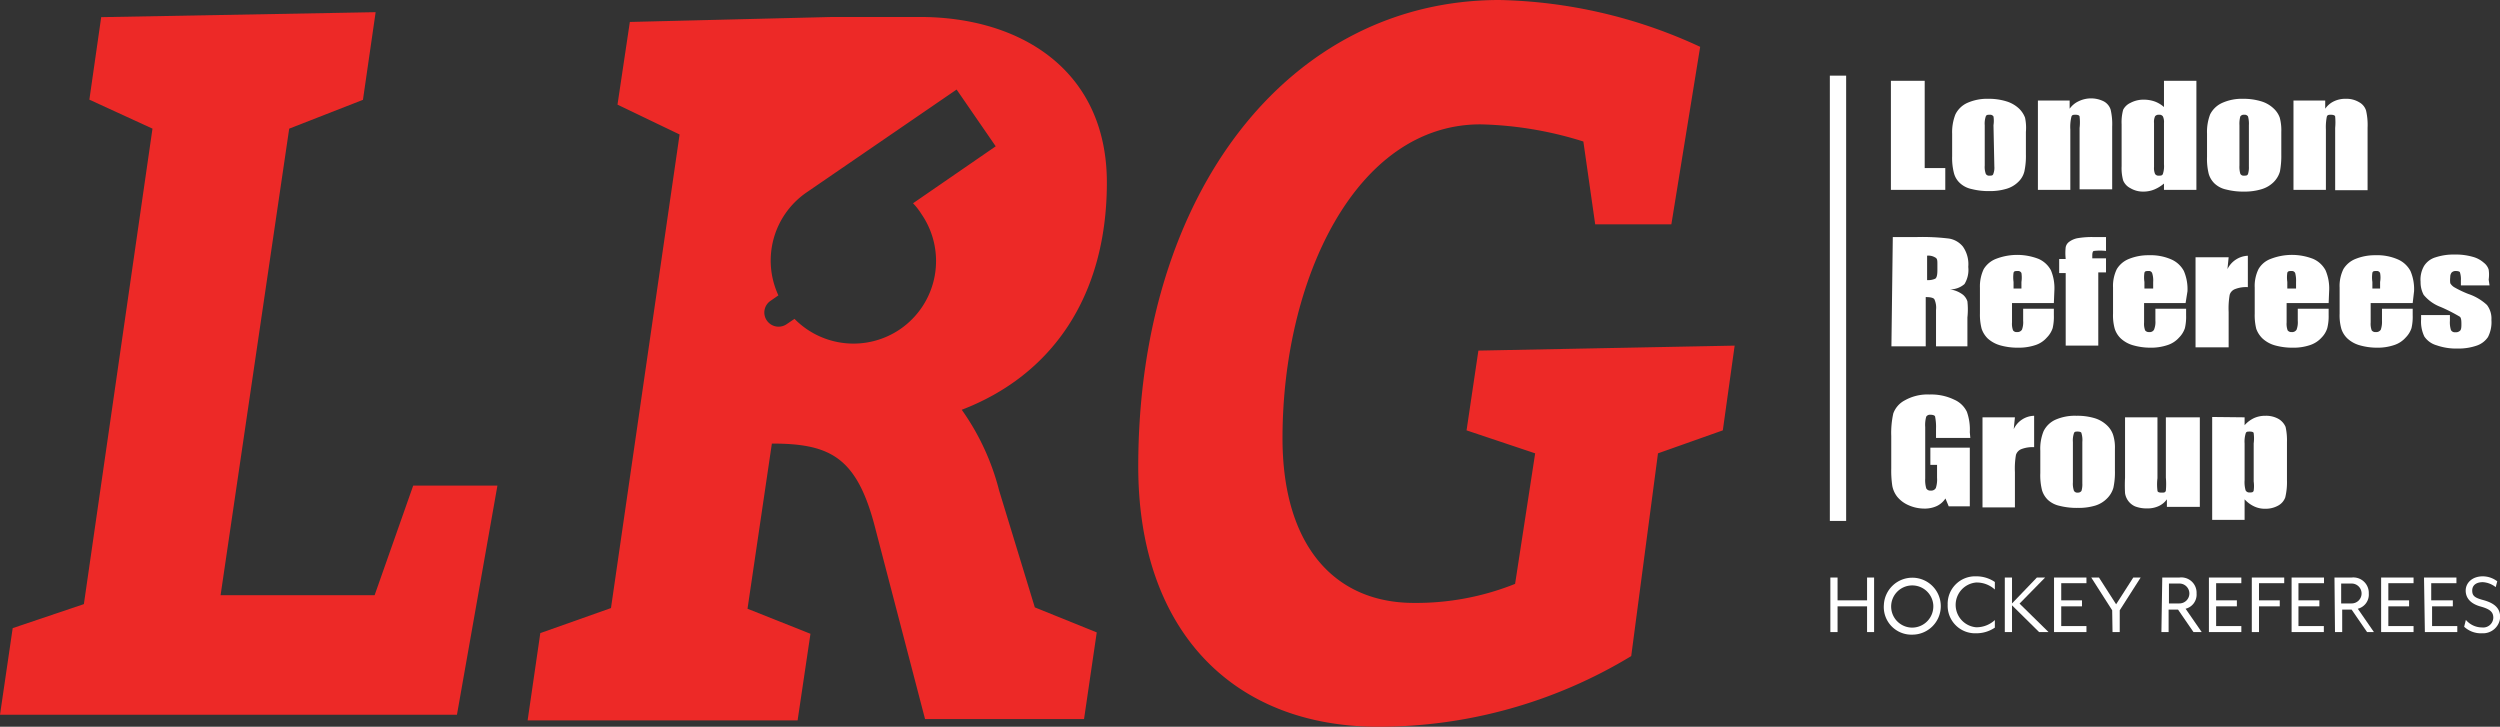 <svg xmlns="http://www.w3.org/2000/svg" viewBox="0 0 145.75 42.37"><rect x="0" y="0" width="145.75" height="42.37" fill="#333333" stroke="none"/><defs><style>.cls-1{fill:#ed2927;}.cls-2{fill:#fff;}</style></defs><g id="Layer_2" data-name="Layer 2"><g id="Layer_1-2" data-name="Layer 1"><path class="cls-1" d="M21.84,34.7l2.25-6.39H29L26.64,41.67H0l.74-5.05,4.15-1.4,4-27.72L5.21,5.81,5.9,1l16-.29-.74,5.11L16.86,7.5l-4,27.2Z"/><path class="cls-1" d="M80.36,42.37c-8.51,0-14-5.64-14-15.17,0-16,8.83-27.2,21.06-27.2a29.16,29.16,0,0,1,11.7,2.73L97.44,13.08H93l-.69-4.83a21.45,21.45,0,0,0-6-1c-7.28,0-11.54,9.06-11.54,18.3,0,6.22,3,9.6,7.66,9.6a15.5,15.5,0,0,0,5.9-1.11l1.17-7.61-4-1.34.69-4.65,14.94-.29-.69,4.94-3.78,1.34L95.1,38.25A28.42,28.42,0,0,1,80.36,42.37Z"/><path class="cls-2" d="M112.21,4.71V9.8h1.2v1.27h-3.17V4.71Z"/><path class="cls-2" d="M118.11,7.69V9a4.25,4.25,0,0,1-.09,1,1.25,1.25,0,0,1-.36.61A1.62,1.62,0,0,1,117,11a3.28,3.28,0,0,1-1,.14,4,4,0,0,1-1.06-.12,1.42,1.42,0,0,1-.68-.35,1.2,1.2,0,0,1-.34-.56,3.53,3.53,0,0,1-.11-1V7.8A2.84,2.84,0,0,1,114,6.67a1.43,1.43,0,0,1,.67-.66,2.83,2.83,0,0,1,1.25-.25,3.48,3.48,0,0,1,1.09.16,1.86,1.86,0,0,1,.71.42,1.46,1.46,0,0,1,.34.52A2.84,2.84,0,0,1,118.11,7.69Zm-1.89-.39a1.64,1.64,0,0,0,0-.51.23.23,0,0,0-.22-.1c-.12,0-.19,0-.23.1a1.3,1.3,0,0,0-.06.51V9.65a1.18,1.18,0,0,0,.06.48.21.21,0,0,0,.22.11c.11,0,.19,0,.22-.1a1,1,0,0,0,.06-.44Z"/><path class="cls-2" d="M120.66,5.86l0,.48a1.31,1.31,0,0,1,.51-.43,1.66,1.66,0,0,1,1.48,0,.84.84,0,0,1,.4.48,3.74,3.74,0,0,1,.09,1v3.65h-1.9V7.46a2.81,2.81,0,0,0,0-.66c0-.07-.1-.11-.23-.11s-.22,0-.25.13a2.49,2.49,0,0,0-.06.73v3.52h-1.89V5.86Z"/><path class="cls-2" d="M128.05,4.71v6.36h-1.89V10.7a2.14,2.14,0,0,1-.57.35,1.68,1.68,0,0,1-.63.12,1.43,1.43,0,0,1-.76-.2.89.89,0,0,1-.42-.45,2.7,2.7,0,0,1-.09-.83V7.25a2.77,2.77,0,0,1,.09-.85A.89.89,0,0,1,124.2,6a1.61,1.61,0,0,1,.78-.19,1.93,1.93,0,0,1,.65.11,1.71,1.71,0,0,1,.53.32V4.71Zm-1.89,2.46a.79.79,0,0,0-.06-.38.24.24,0,0,0-.23-.1.26.26,0,0,0-.23.09.79.79,0,0,0-.06.39V9.73a.88.88,0,0,0,.06.41.23.23,0,0,0,.22.1c.12,0,.2,0,.24-.11a1.45,1.45,0,0,0,.06-.55Z"/><path class="cls-2" d="M133,7.69V9a5,5,0,0,1-.08,1,1.43,1.43,0,0,1-.36.61,1.68,1.68,0,0,1-.71.42,3.35,3.35,0,0,1-1,.14,4,4,0,0,1-1.06-.12,1.42,1.42,0,0,1-.68-.35,1.28,1.28,0,0,1-.34-.56,3.6,3.6,0,0,1-.1-1V7.8a2.87,2.87,0,0,1,.18-1.13,1.45,1.45,0,0,1,.68-.66,2.79,2.79,0,0,1,1.24-.25,3.55,3.55,0,0,1,1.1.16,1.81,1.81,0,0,1,.7.42,1.33,1.33,0,0,1,.34.52A2.84,2.84,0,0,1,133,7.69Zm-1.89-.39a1.64,1.64,0,0,0-.05-.51.23.23,0,0,0-.22-.1.24.24,0,0,0-.23.1,1.64,1.64,0,0,0-.05.51V9.65a1.49,1.49,0,0,0,.05.48.21.21,0,0,0,.22.11c.12,0,.19,0,.23-.1a1.28,1.28,0,0,0,.05-.44Z"/><path class="cls-2" d="M135.56,5.86l0,.48a1.28,1.28,0,0,1,.5-.43,1.52,1.52,0,0,1,.69-.15,1.44,1.44,0,0,1,.79.2.84.84,0,0,1,.4.48,3.74,3.74,0,0,1,.09,1v3.65h-1.89V7.46a3.56,3.56,0,0,0,0-.66c0-.07-.11-.11-.24-.11s-.22,0-.25.13a3.16,3.16,0,0,0-.05.73v3.52h-1.89V5.86Z"/><path class="cls-2" d="M110.35,13.82h1.4a12.75,12.75,0,0,1,1.89.09,1.32,1.32,0,0,1,.8.47,1.79,1.79,0,0,1,.31,1.18,1.58,1.58,0,0,1-.22,1,1.26,1.26,0,0,1-.86.31,1.6,1.6,0,0,1,.78.32.85.85,0,0,1,.25.38,4.36,4.36,0,0,1,0,.94v1.68h-1.83V18.07a1.16,1.16,0,0,0-.1-.63c-.06-.08-.23-.12-.5-.12v2.87h-2Zm2,1.09v1.42a1,1,0,0,0,.47-.08c.09-.05.13-.22.13-.5V15.4c0-.2,0-.33-.13-.39A.76.76,0,0,0,112.32,14.91Z"/><path class="cls-2" d="M119.74,17.67H117.3V18.8a1.1,1.1,0,0,0,.06.46.25.25,0,0,0,.23.1.31.31,0,0,0,.29-.14,1.22,1.22,0,0,0,.07-.52V18h1.79v.38a2.92,2.92,0,0,1-.07.75,1.4,1.4,0,0,1-.34.55,1.49,1.49,0,0,1-.67.44,3.07,3.07,0,0,1-1,.15,3.73,3.73,0,0,1-1.06-.14,1.83,1.83,0,0,1-.72-.4,1.46,1.46,0,0,1-.35-.56,3.25,3.25,0,0,1-.1-.89V16.77a2.35,2.35,0,0,1,.22-1.08,1.45,1.45,0,0,1,.72-.6,3.44,3.44,0,0,1,2.47,0,1.5,1.5,0,0,1,.73.67,2.7,2.7,0,0,1,.2,1.18Zm-1.89-.85v-.38a1.77,1.77,0,0,0,0-.52.21.21,0,0,0-.21-.12c-.14,0-.22,0-.25.1a1.94,1.94,0,0,0,0,.54v.38Z"/><path class="cls-2" d="M122.78,13.82v.81a3,3,0,0,0-.7,0c-.07,0-.1.12-.1.26v.17h.8v.82h-.45v4.27h-1.9V15.92h-.38V15.1h.38a3.16,3.16,0,0,1,0-.69.51.51,0,0,1,.2-.31,1.21,1.21,0,0,1,.47-.21,5,5,0,0,1,.93-.07Z"/><path class="cls-2" d="M127.42,17.67H125V18.8a1.1,1.1,0,0,0,.06.46.27.27,0,0,0,.24.1.28.28,0,0,0,.28-.14,1.18,1.18,0,0,0,.08-.52V18h1.79v.38a2.92,2.92,0,0,1-.07.75,1.4,1.4,0,0,1-.34.55,1.52,1.52,0,0,1-.68.44,3,3,0,0,1-1,.15,3.66,3.66,0,0,1-1-.14,1.76,1.76,0,0,1-.72-.4,1.35,1.35,0,0,1-.35-.56,2.9,2.9,0,0,1-.1-.89V16.77a2.23,2.23,0,0,1,.22-1.08,1.45,1.45,0,0,1,.72-.6,3,3,0,0,1,1.15-.21,3,3,0,0,1,1.32.25,1.52,1.52,0,0,1,.72.67,2.68,2.68,0,0,1,.21,1.18Zm-1.89-.85v-.38a1.39,1.39,0,0,0-.06-.52.2.2,0,0,0-.21-.12c-.13,0-.21,0-.24.1a1.79,1.79,0,0,0,0,.54v.38Z"/><path class="cls-2" d="M129.93,15l-.07.69a1.39,1.39,0,0,1,1.19-.78v1.83a1.78,1.78,0,0,0-.76.12.51.51,0,0,0-.3.33,4.63,4.63,0,0,0-.06,1v2.06H128V15Z"/><path class="cls-2" d="M135.76,17.67h-2.45V18.8a1.1,1.1,0,0,0,.06.46.27.27,0,0,0,.23.1.3.3,0,0,0,.29-.14,1.22,1.22,0,0,0,.07-.52V18h1.8v.38a2.84,2.84,0,0,1-.08.75,1.36,1.36,0,0,1-.33.55,1.57,1.57,0,0,1-.68.44,3,3,0,0,1-1,.15,3.78,3.78,0,0,1-1.06-.14,1.79,1.79,0,0,1-.71-.4,1.49,1.49,0,0,1-.36-.56,3.32,3.32,0,0,1-.09-.89V16.77a2.23,2.23,0,0,1,.22-1.08,1.37,1.37,0,0,1,.72-.6,3.41,3.41,0,0,1,2.46,0,1.5,1.5,0,0,1,.73.67,2.68,2.68,0,0,1,.21,1.18Zm-1.9-.85v-.38a1.77,1.77,0,0,0-.05-.52.21.21,0,0,0-.21-.12c-.13,0-.21,0-.25.1a1.94,1.94,0,0,0,0,.54v.38Z"/><path class="cls-2" d="M140.66,17.67h-2.45V18.8a1.1,1.1,0,0,0,.06.46.27.27,0,0,0,.24.1.31.31,0,0,0,.29-.14,1.41,1.41,0,0,0,.07-.52V18h1.79v.38a2.92,2.92,0,0,1-.07.75,1.4,1.4,0,0,1-.34.55,1.52,1.52,0,0,1-.68.44,3,3,0,0,1-1,.15,3.66,3.66,0,0,1-1-.14,1.76,1.76,0,0,1-.72-.4,1.35,1.35,0,0,1-.35-.56,2.9,2.9,0,0,1-.1-.89V16.77a2.23,2.23,0,0,1,.22-1.08,1.45,1.45,0,0,1,.72-.6,3,3,0,0,1,1.15-.21,3,3,0,0,1,1.32.25,1.52,1.52,0,0,1,.72.67,2.68,2.68,0,0,1,.21,1.18Zm-1.9-.85v-.38a1.47,1.47,0,0,0,0-.52.2.2,0,0,0-.21-.12c-.13,0-.21,0-.24.1a1.79,1.79,0,0,0,0,.54v.38Z"/><path class="cls-2" d="M145.14,16.64h-1.67v-.29a1.27,1.27,0,0,0-.05-.45c0-.07-.12-.1-.25-.1a.32.32,0,0,0-.24.09.4.4,0,0,0-.08.26,1.49,1.49,0,0,0,0,.36.67.67,0,0,0,.24.24,6,6,0,0,0,.82.39,3,3,0,0,1,1.08.64,1.31,1.31,0,0,1,.26.87,1.91,1.91,0,0,1-.2,1,1.29,1.29,0,0,1-.66.5,3.24,3.24,0,0,1-1.11.17,3.46,3.46,0,0,1-1.23-.19,1.28,1.28,0,0,1-.71-.51,2,2,0,0,1-.19-1v-.25h1.68v.33a1.49,1.49,0,0,0,.06.54.25.25,0,0,0,.25.13.35.35,0,0,0,.28-.09c.06-.05.08-.17.08-.35s0-.41-.1-.47a9.62,9.62,0,0,0-1.1-.56,2.36,2.36,0,0,1-1-.71,1.55,1.55,0,0,1-.18-.76,1.59,1.59,0,0,1,.2-.92A1.19,1.19,0,0,1,142,15a3.35,3.35,0,0,1,1.1-.16,3.58,3.58,0,0,1,1.05.13,1.58,1.58,0,0,1,.66.35.8.8,0,0,1,.28.4,2.08,2.08,0,0,1,0,.58Z"/><path class="cls-2" d="M114.87,25.53h-2V25a3,3,0,0,0-.05-.69c0-.09-.13-.13-.27-.13a.26.26,0,0,0-.25.11,1.79,1.79,0,0,0-.06.61v3a1.7,1.7,0,0,0,.06.57.26.26,0,0,0,.26.13.3.3,0,0,0,.3-.15,1.59,1.59,0,0,0,.07-.6V27.1h-.39v-1h2.3v3.42h-1.23l-.19-.46a1.24,1.24,0,0,1-.5.44,1.67,1.67,0,0,1-.73.15,2.25,2.25,0,0,1-.93-.2,1.74,1.74,0,0,1-.66-.5,1.48,1.48,0,0,1-.28-.63,6,6,0,0,1-.06-1v-1.9a5.19,5.19,0,0,1,.12-1.32,1.4,1.4,0,0,1,.67-.76,2.69,2.69,0,0,1,1.44-.34,3.07,3.07,0,0,1,1.44.3,1.46,1.46,0,0,1,.74.71,3.09,3.09,0,0,1,.17,1.19Z"/><path class="cls-2" d="M117.47,24.33l-.07.69a1.35,1.35,0,0,1,1.19-.78v1.83a1.82,1.82,0,0,0-.76.12.54.54,0,0,0-.3.33,4.63,4.63,0,0,0-.06,1v2.06h-1.89V24.33Z"/><path class="cls-2" d="M123.3,26.16v1.28a4.25,4.25,0,0,1-.09,1,1.43,1.43,0,0,1-.36.61,1.64,1.64,0,0,1-.71.43,3.35,3.35,0,0,1-1,.13,4.1,4.1,0,0,1-1.07-.12,1.46,1.46,0,0,1-.67-.34,1.3,1.3,0,0,1-.35-.57,3.56,3.56,0,0,1-.1-1V26.28a2.7,2.7,0,0,1,.19-1.14,1.43,1.43,0,0,1,.67-.66,2.81,2.81,0,0,1,1.25-.24,3.5,3.5,0,0,1,1.09.15,1.81,1.81,0,0,1,.7.42,1.36,1.36,0,0,1,.34.53A2.41,2.41,0,0,1,123.3,26.16Zm-1.9-.39a1.37,1.37,0,0,0-.05-.51c0-.07-.11-.1-.22-.1s-.19,0-.22.1a1.3,1.3,0,0,0-.06.51v2.35a1.28,1.28,0,0,0,.06.49.22.22,0,0,0,.22.11.25.25,0,0,0,.22-.1,1.32,1.32,0,0,0,.05-.44Z"/><path class="cls-2" d="M128.25,24.33v5.22h-1.92l0-.44a1.19,1.19,0,0,1-.49.4,1.53,1.53,0,0,1-.66.13,1.85,1.85,0,0,1-.71-.12,1,1,0,0,1-.41-.34,1,1,0,0,1-.17-.43,8.46,8.46,0,0,1,0-.9V24.33h1.89v3.55a2.86,2.86,0,0,0,0,.72q0,.12.24.12c.14,0,.22,0,.25-.12a4.45,4.45,0,0,0,0-.76V24.33Z"/><path class="cls-2" d="M130.86,24.33l0,.46a1.68,1.68,0,0,1,.56-.42,1.59,1.59,0,0,1,.66-.13,1.47,1.47,0,0,1,.77.19,1,1,0,0,1,.4.46,3.57,3.57,0,0,1,.08.88V28a3.79,3.79,0,0,1-.1,1,.89.89,0,0,1-.42.48,1.49,1.49,0,0,1-.75.18,1.44,1.44,0,0,1-.65-.14,1.76,1.76,0,0,1-.55-.41v1.2h-1.89v-6Zm.53,1.52a2.25,2.25,0,0,0,0-.59c0-.07-.1-.1-.23-.1s-.21,0-.24.12a1.62,1.62,0,0,0-.06.57V28a1.72,1.72,0,0,0,.06.59.24.24,0,0,0,.24.12c.12,0,.2,0,.23-.11a1.89,1.89,0,0,0,0-.53Z"/><path class="cls-2" d="M106.71,33.67h.42V35h1.72V33.67h.41v3.18h-.41v-1.5h-1.72v1.5h-.42Z"/><path class="cls-2" d="M109.83,35.26A1.66,1.66,0,1,1,111.49,37,1.61,1.61,0,0,1,109.83,35.26Zm2.88,0a1.23,1.23,0,1,0-1.22,1.33A1.24,1.24,0,0,0,112.71,35.26Z"/><path class="cls-2" d="M113.55,35.26a1.6,1.6,0,0,1,1.66-1.66,1.9,1.9,0,0,1,1.09.33v.44a1.57,1.57,0,0,0-1.09-.41,1.31,1.31,0,0,0,0,2.61,1.58,1.58,0,0,0,1.09-.42v.44a1.9,1.9,0,0,1-1.09.33A1.6,1.6,0,0,1,113.55,35.26Z"/><path class="cls-2" d="M116.88,33.67h.42v1.51l1.45-1.51h.48l-1.49,1.52,1.69,1.66h-.55l-1.58-1.56v1.56h-.42Z"/><path class="cls-2" d="M119.75,33.67h1.89V34h-1.47v1h1.21v.35h-1.21V36.5h1.47v.35h-1.89Z"/><path class="cls-2" d="M123.14,35.58l-1.22-1.91h.45l1,1.56,1-1.56h.43l-1.22,1.91v1.27h-.42Z"/><path class="cls-2" d="M126.06,33.67h1a.89.89,0,0,1,1,.93.85.85,0,0,1-.64.89l.94,1.36h-.48l-.9-1.31h-.55v1.31h-.42Zm1,1.51a.58.58,0,1,0,0-1.16h-.61v1.16Z"/><path class="cls-2" d="M128.78,33.67h1.89V34H129.2v1h1.21v.35H129.2V36.5h1.47v.35h-1.89Z"/><path class="cls-2" d="M131.28,33.67h1.89V34H131.7v1h1.21v.35H131.7v1.5h-.42Z"/><path class="cls-2" d="M133.6,33.67h1.89V34H134v1h1.22v.35H134V36.5h1.48v.35H133.6Z"/><path class="cls-2" d="M136.1,33.67h1a.9.9,0,0,1,1,.93.85.85,0,0,1-.64.89l.94,1.36H138l-.9-1.31h-.55v1.31h-.42Zm1,1.51a.58.58,0,1,0,0-1.16h-.61v1.16Z"/><path class="cls-2" d="M138.82,33.67h1.89V34h-1.47v1h1.21v.35h-1.21V36.5h1.47v.35h-1.89Z"/><path class="cls-2" d="M141.32,33.67h1.89V34h-1.47v1H143v.35h-1.21V36.5h1.47v.35h-1.89Z"/><path class="cls-2" d="M143.66,36.54l.1-.4a1.24,1.24,0,0,0,.94.44.59.59,0,0,0,.66-.56c0-.32-.16-.5-.74-.66s-.87-.49-.87-.93.37-.83,1-.83a1.4,1.4,0,0,1,.84.29l-.09.34a1.35,1.35,0,0,0-.75-.29c-.4,0-.62.19-.62.49s.14.42.63.55c.67.18,1,.48,1,1a1,1,0,0,1-1.05.94A1.44,1.44,0,0,1,143.66,36.54Z"/><path class="cls-1" d="M58.25,28.6a14.14,14.14,0,0,0-2.18-4.71c5.22-2,8.46-6.57,8.46-13.25,0-6.52-5-9.65-10.9-9.65H48.52l-11.8.29L36,6.1l3.62,1.74-4,27.61L31.5,36.91,30.76,42H46.5l.75-5.05-3.67-1.46L45,25.86c3.46,0,5,.82,6.06,5.06l2.87,11H63.2l.74-5.05-3.61-1.46Zm-5.77-9.41a4.82,4.82,0,0,1-6.16-.6l-.46.31a.83.83,0,0,1-1.15-.21.82.82,0,0,1,.21-1.15l.46-.32a4.82,4.82,0,0,1,1.64-6l8.75-6,2.28,3.31-4.82,3.32a3.82,3.82,0,0,1,.49.63A4.82,4.82,0,0,1,52.48,19.19Z"/><rect class="cls-2" x="94.18" y="16.92" width="25.96" height="0.95" transform="translate(124.55 -89.77) rotate(90)"/></g></g></svg>